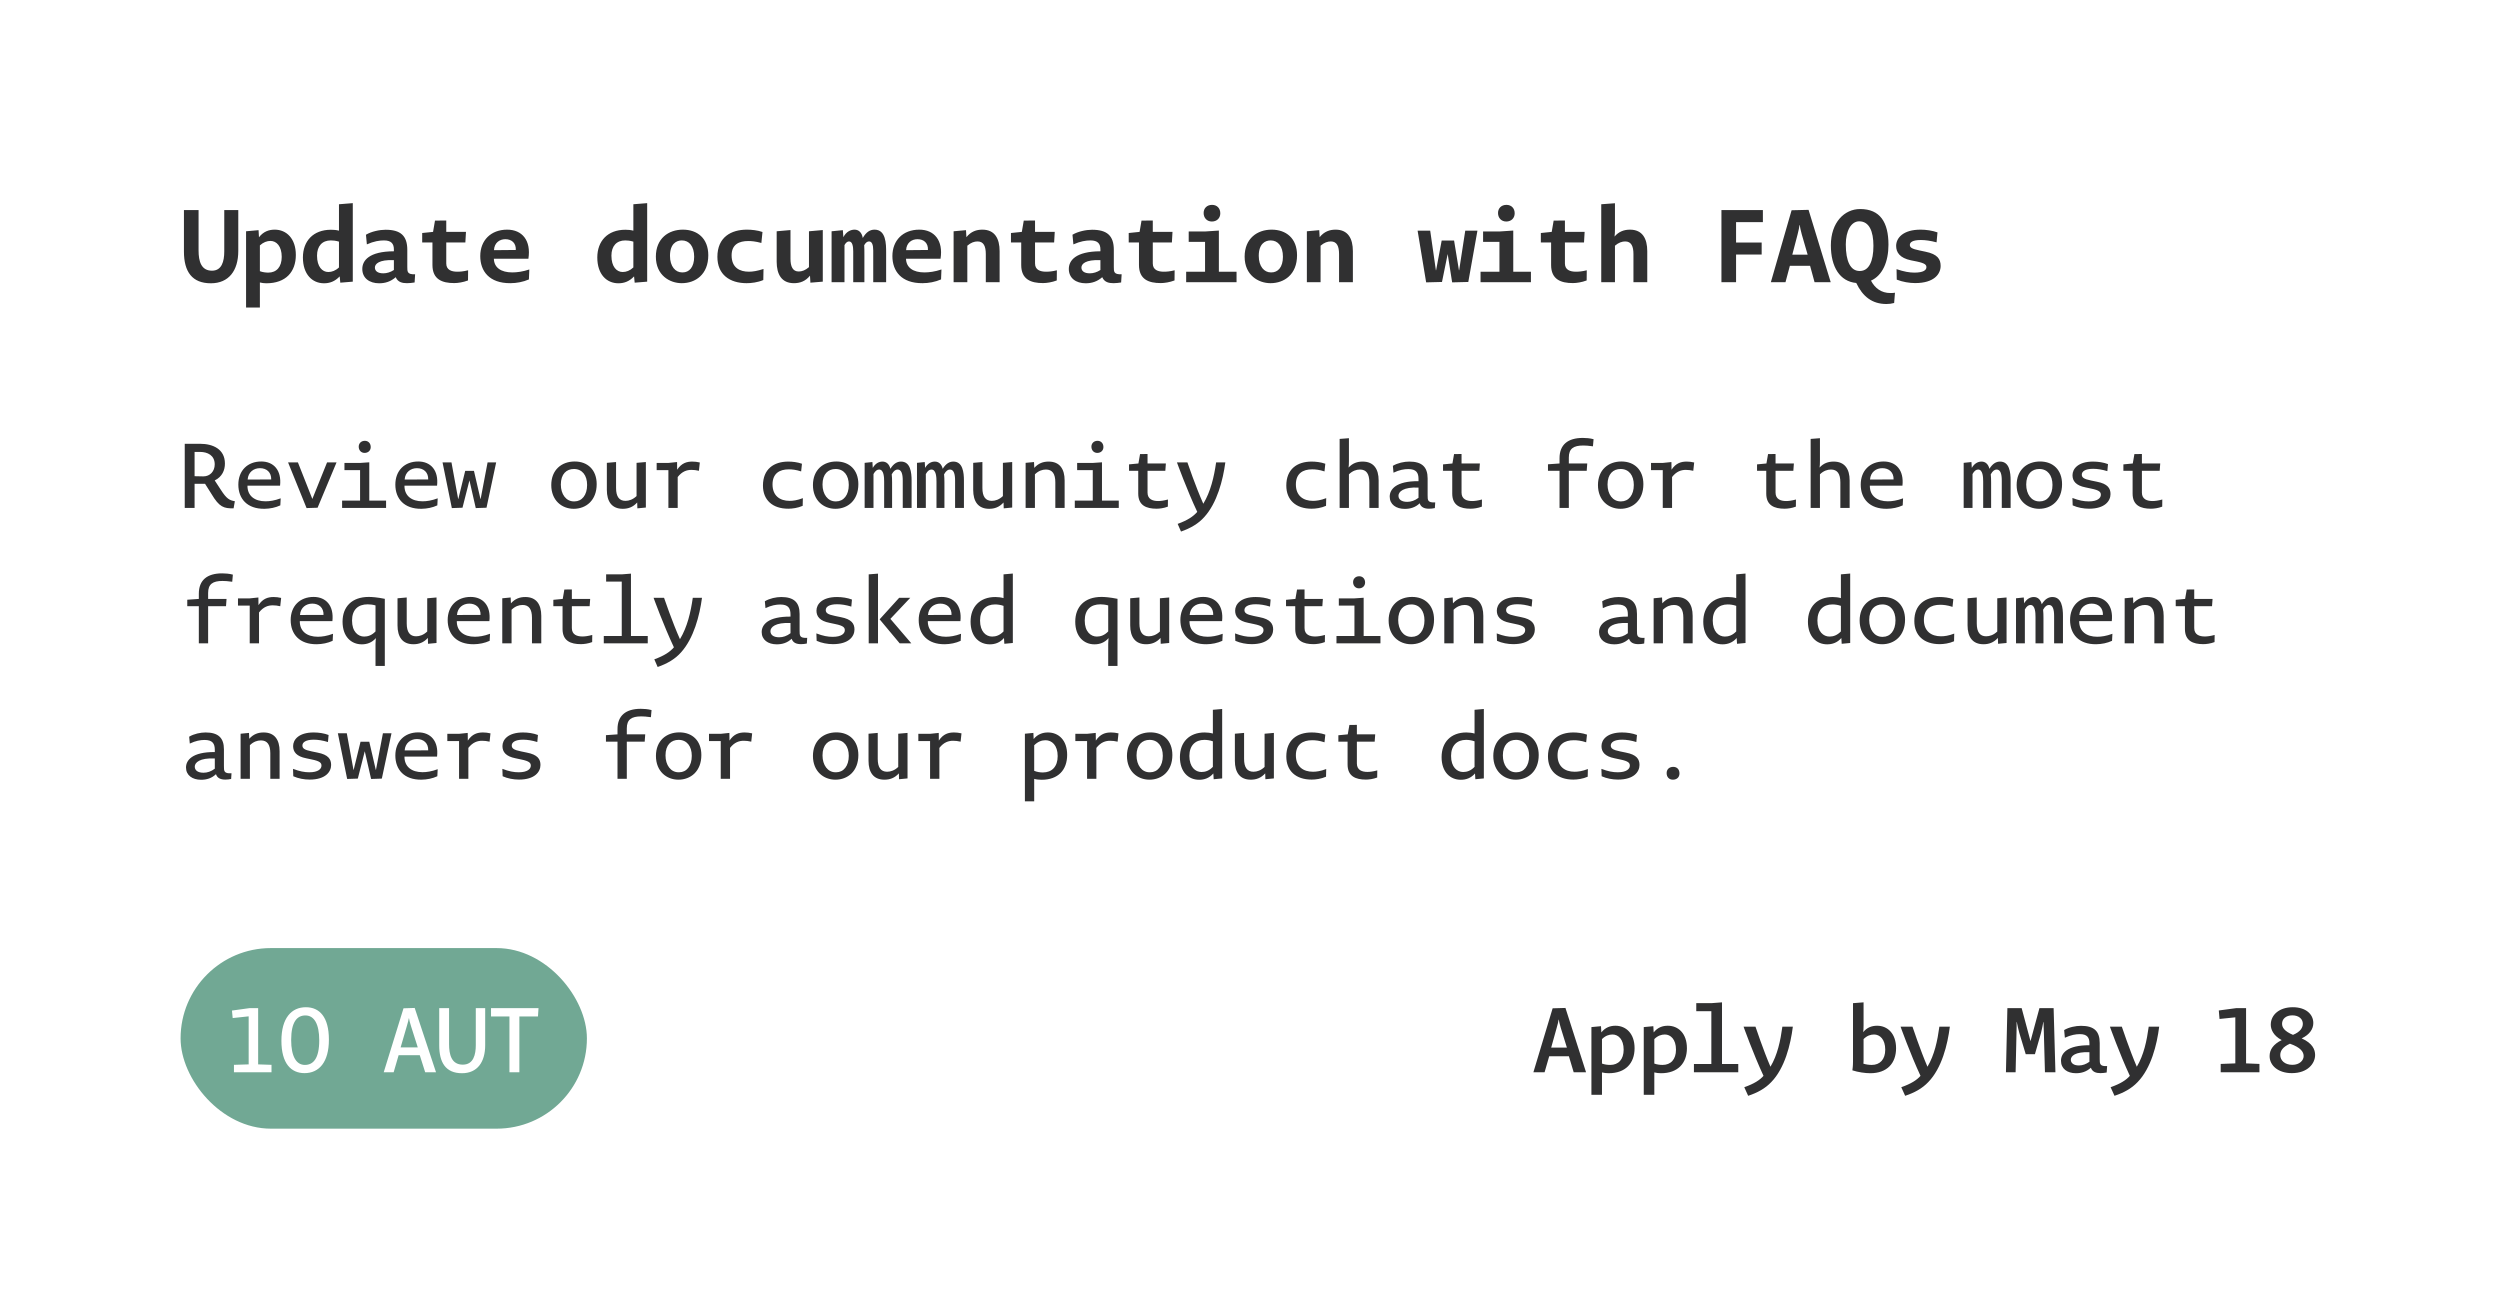<svg width="443" height="232" viewBox="0 0 443 232" fill="none" xmlns="http://www.w3.org/2000/svg">
<g filter="url(#filter0_d_59_14)">
<rect x="8" y="6" width="427" height="216" rx="16" fill="white"/>
<path d="M41.392 88.08L41.616 86.816C40.672 86.656 40.16 86.4 39.136 84.8L38.048 83.136C39.376 82.48 39.856 81.312 39.856 80.144C39.856 77.584 37.728 76.64 35.472 76.64H32.736V88H34.48V83.728H36.336L37.456 85.504C38.88 87.904 39.664 88.096 41.392 88.08ZM38.048 80.288C38.048 81.504 37.232 82.416 36.032 82.416C35.392 82.416 34.48 82.384 34.48 82.384V78.08H35.44C36.784 78.08 38.048 78.688 38.048 80.288ZM49.674 87.552L49.738 86.304C48.666 86.704 47.786 86.832 47.05 86.832C45.114 86.832 43.834 85.856 43.85 84.064H49.626C49.93 81.328 48.49 79.776 46.298 79.776C43.85 79.776 42.234 81.408 42.234 83.872C42.234 86.384 43.802 88.192 46.858 88.16C47.85 88.144 48.81 87.952 49.674 87.552ZM43.882 82.976C43.978 81.632 44.986 80.96 46.058 80.96C47.258 80.96 48.09 81.696 48.058 82.96L43.882 82.976ZM56.276 87.968L59.636 79.936H57.956L55.347 86.416L52.788 79.936H51.044L54.324 88.032L56.276 87.968ZM65.693 77.216C65.693 76.576 65.277 76.112 64.653 76.112C63.981 76.112 63.565 76.576 63.565 77.152C63.565 77.792 63.997 78.256 64.605 78.256C65.245 78.256 65.693 77.824 65.693 77.216ZM60.621 88H68.413V86.704H65.437V79.92L63.805 80.032H61.037V81.312H63.805V86.704H60.621V88ZM77.495 87.552L77.559 86.304C76.487 86.704 75.607 86.832 74.871 86.832C72.935 86.832 71.655 85.856 71.671 84.064H77.447C77.751 81.328 76.311 79.776 74.119 79.776C71.671 79.776 70.055 81.408 70.055 83.872C70.055 86.384 71.623 88.192 74.679 88.16C75.671 88.144 76.631 87.952 77.495 87.552ZM71.703 82.976C71.799 81.632 72.807 80.96 73.879 80.96C75.079 80.96 75.911 81.696 75.879 82.96L71.703 82.976ZM80.065 88.032L81.953 87.968L83.185 83.12L84.305 88.032L86.209 87.968L87.921 79.936H86.401L85.169 86.416H85.137L83.985 81.44H82.433L81.217 86.416H81.185L80.001 79.936H78.417L80.065 88.032ZM105.732 83.792C105.732 81.248 104.116 79.776 101.844 79.776C99.492 79.776 97.684 81.28 97.684 83.952C97.684 86.672 99.556 88.16 101.668 88.16C103.844 88.16 105.732 86.672 105.732 83.792ZM104.036 83.936C104.036 85.744 103.108 86.848 101.796 86.848H101.684C100.308 86.848 99.38 85.584 99.38 83.856C99.38 81.984 100.388 81.104 101.7 81.104C103.172 81.104 104.036 82.24 104.036 83.936ZM110.35 88.16C111.31 88.16 112.158 87.872 112.91 87.04L112.942 88.08L114.446 87.936V79.872L112.798 80.016V85.904C112.158 86.512 111.47 86.752 110.83 86.752C109.71 86.752 109.166 85.984 109.166 84.48V79.872L107.534 80.016V84.816C107.534 86.88 108.43 88.16 110.35 88.16ZM123.848 81.424L124.008 79.952C123.56 79.84 123.064 79.792 122.68 79.792C121.704 79.792 120.776 80.048 119.992 81.232L119.976 79.872L118.44 80.032H116.36V81.312H118.44V88H120.088V82.528C120.872 81.52 121.72 81.264 122.52 81.264C122.968 81.264 123.352 81.312 123.848 81.424ZM142.235 87.632L142.267 86.272C141.275 86.656 140.523 86.752 139.915 86.752C138.203 86.752 136.891 85.856 136.891 83.84C136.891 81.904 138.123 81.168 139.771 81.168C140.331 81.168 141.051 81.232 141.963 81.536L142.107 80.176C141.307 79.888 140.379 79.792 139.691 79.792C137.099 79.792 135.195 81.136 135.195 84.048C135.195 86.576 136.859 88.144 139.691 88.144C140.379 88.144 141.387 88.016 142.235 87.632ZM152.101 83.792C152.101 81.248 150.485 79.776 148.213 79.776C145.861 79.776 144.053 81.28 144.053 83.952C144.053 86.672 145.925 88.16 148.037 88.16C150.213 88.16 152.101 86.672 152.101 83.792ZM150.405 83.936C150.405 85.744 149.477 86.848 148.165 86.848H148.053C146.677 86.848 145.749 85.584 145.749 83.856C145.749 81.984 146.757 81.104 148.069 81.104C149.541 81.104 150.405 82.24 150.405 83.936ZM159.967 88H161.535V83.168C161.535 81.696 161.327 79.792 159.663 79.792C158.975 79.792 158.351 80.144 157.775 81.072C157.583 80.256 157.071 79.792 156.383 79.792C155.775 79.792 155.135 80.08 154.655 80.912L154.591 79.872L153.215 80.016V88H154.783V82C155.103 81.408 155.455 81.2 155.775 81.2C156.623 81.2 156.671 82.576 156.671 83.344V88H158.079V83.504C158.079 82.976 158.063 82.464 158.015 82.048C158.367 81.408 158.719 81.2 159.055 81.2C159.727 81.2 159.967 81.968 159.967 83.136V88ZM169.241 88H170.809V83.168C170.809 81.696 170.601 79.792 168.937 79.792C168.249 79.792 167.625 80.144 167.049 81.072C166.857 80.256 166.345 79.792 165.657 79.792C165.049 79.792 164.409 80.08 163.929 80.912L163.865 79.872L162.489 80.016V88H164.057V82C164.377 81.408 164.729 81.2 165.049 81.2C165.897 81.2 165.945 82.576 165.945 83.344V88H167.353V83.504C167.353 82.976 167.337 82.464 167.289 82.048C167.641 81.408 167.993 81.2 168.329 81.2C169.001 81.2 169.241 81.968 169.241 83.136V88ZM175.266 88.16C176.226 88.16 177.074 87.872 177.826 87.04L177.858 88.08L179.362 87.936V79.872L177.714 80.016V85.904C177.074 86.512 176.386 86.752 175.746 86.752C174.626 86.752 174.082 85.984 174.082 84.48V79.872L172.45 80.016V84.816C172.45 86.88 173.346 88.16 175.266 88.16ZM187.004 88H188.652V83.136C188.652 81.072 187.756 79.792 185.82 79.792C184.86 79.792 184.012 80.08 183.276 80.912L183.228 79.872L181.74 80.016V88H183.388V82.048C184.012 81.44 184.684 81.2 185.34 81.2C186.476 81.2 187.004 81.968 187.004 83.472V88ZM195.526 77.216C195.526 76.576 195.11 76.112 194.486 76.112C193.814 76.112 193.398 76.576 193.398 77.152C193.398 77.792 193.83 78.256 194.438 78.256C195.078 78.256 195.526 77.824 195.526 77.216ZM190.454 88H198.246V86.704H195.27V79.92L193.638 80.032H190.87V81.312H193.638V86.704H190.454V88ZM206.944 87.776L206.96 86.512C206.208 86.72 205.632 86.784 205.216 86.784C204.288 86.784 203.344 86.48 203.344 85.296V81.424H206.496L206.592 80.128H203.344V78.448L202.016 78.464L201.728 80.128L200.064 80.288V81.424H201.696V85.472C201.696 87.568 203.136 88.144 204.944 88.144C205.472 88.144 206.24 88.048 206.944 87.776ZM217.129 79.936H215.497C215.129 82.512 214.521 85.12 213.225 87.264C211.881 84.272 210.409 79.936 210.409 79.936H208.553C208.553 79.936 210.313 84.8 212.153 88.704C211.465 89.504 210.457 90.192 208.681 90.832L209.273 92.192C210.969 91.6 212.377 90.784 213.417 89.6C215.673 87.104 216.713 83.072 217.129 79.936ZM234.973 87.632L235.005 86.272C234.013 86.656 233.261 86.752 232.653 86.752C230.941 86.752 229.629 85.856 229.629 83.84C229.629 81.904 230.861 81.168 232.509 81.168C233.069 81.168 233.789 81.232 234.701 81.536L234.845 80.176C234.045 79.888 233.117 79.792 232.429 79.792C229.837 79.792 227.933 81.136 227.933 84.048C227.933 86.576 229.597 88.144 232.429 88.144C233.117 88.144 234.125 88.016 234.973 87.632ZM237.383 88H239.031V82.048C239.655 81.44 240.343 81.2 240.983 81.2C242.119 81.2 242.647 81.968 242.647 83.472V88H244.295V83.136C244.295 81.072 243.399 79.792 241.463 79.792C240.503 79.792 239.671 80.08 238.967 80.848C239.015 80.544 239.031 80.192 239.031 79.632V75.648L237.383 75.776V88ZM254.256 88.032L254.32 87.024C252.96 87.104 252.976 86.624 252.976 85.744V82.784C252.976 80.752 251.968 79.792 249.728 79.792C248.832 79.792 247.664 80.032 246.816 80.544L246.928 81.76C247.968 81.264 248.816 81.12 249.552 81.12C250.96 81.12 251.36 81.776 251.36 82.864V83.264C247.376 83.232 246.256 84.704 246.256 86C246.256 87.376 247.376 88.176 248.928 88.176C249.92 88.176 250.816 87.904 251.568 87.184C251.792 87.904 252.432 88.144 253.216 88.144C253.568 88.144 253.888 88.112 254.256 88.032ZM251.36 84.4V86.208C250.72 86.704 250.032 86.928 249.36 86.928C248.336 86.928 247.808 86.496 247.808 85.84C247.808 85.136 248.672 84.272 251.36 84.4ZM262.586 87.776L262.602 86.512C261.85 86.72 261.274 86.784 260.858 86.784C259.93 86.784 258.986 86.48 258.986 85.296V81.424H262.138L262.234 80.128H258.986V78.448L257.658 78.464L257.37 80.128L255.706 80.288V81.424H257.338V85.472C257.338 87.568 258.778 88.144 260.586 88.144C261.114 88.144 261.882 88.048 262.586 87.776ZM282.269 77.088L282.381 75.824C281.725 75.648 281.021 75.6 280.477 75.6C277.805 75.6 276.349 76.816 276.349 79.2V80.128L274.301 80.272V81.424H276.349V88H277.997V81.424H281.165L281.261 80.128H277.997V79.072C277.997 77.488 278.829 76.944 280.557 76.944C280.925 76.944 281.549 76.976 282.269 77.088ZM291.207 83.792C291.207 81.248 289.591 79.776 287.319 79.776C284.967 79.776 283.159 81.28 283.159 83.952C283.159 86.672 285.031 88.16 287.143 88.16C289.319 88.16 291.207 86.672 291.207 83.792ZM289.511 83.936C289.511 85.744 288.583 86.848 287.271 86.848H287.159C285.783 86.848 284.855 85.584 284.855 83.856C284.855 81.984 285.863 81.104 287.175 81.104C288.647 81.104 289.511 82.24 289.511 83.936ZM300.049 81.424L300.209 79.952C299.761 79.84 299.265 79.792 298.881 79.792C297.905 79.792 296.977 80.048 296.193 81.232L296.177 79.872L294.641 80.032H292.561V81.312H294.641V88H296.289V82.528C297.073 81.52 297.921 81.264 298.721 81.264C299.169 81.264 299.553 81.312 300.049 81.424ZM318.228 87.776L318.244 86.512C317.492 86.72 316.916 86.784 316.5 86.784C315.572 86.784 314.628 86.48 314.628 85.296V81.424H317.78L317.876 80.128H314.628V78.448L313.3 78.464L313.012 80.128L311.348 80.288V81.424H312.98V85.472C312.98 87.568 314.42 88.144 316.228 88.144C316.756 88.144 317.524 88.048 318.228 87.776ZM320.846 88H322.494V82.048C323.118 81.44 323.806 81.2 324.446 81.2C325.582 81.2 326.11 81.968 326.11 83.472V88H327.758V83.136C327.758 81.072 326.862 79.792 324.926 79.792C323.966 79.792 323.134 80.08 322.43 80.848C322.478 80.544 322.494 80.192 322.494 79.632V75.648L320.846 75.776V88ZM337.16 87.552L337.224 86.304C336.152 86.704 335.272 86.832 334.536 86.832C332.6 86.832 331.32 85.856 331.336 84.064H337.112C337.416 81.328 335.976 79.776 333.784 79.776C331.336 79.776 329.72 81.408 329.72 83.872C329.72 86.384 331.288 88.192 334.344 88.16C335.336 88.144 336.296 87.952 337.16 87.552ZM331.368 82.976C331.464 81.632 332.472 80.96 333.544 80.96C334.744 80.96 335.576 81.696 335.544 82.96L331.368 82.976ZM354.715 88H356.283V83.168C356.283 81.696 356.075 79.792 354.411 79.792C353.723 79.792 353.099 80.144 352.523 81.072C352.331 80.256 351.819 79.792 351.131 79.792C350.523 79.792 349.883 80.08 349.403 80.912L349.339 79.872L347.963 80.016V88H349.531V82C349.851 81.408 350.203 81.2 350.523 81.2C351.371 81.2 351.419 82.576 351.419 83.344V88H352.827V83.504C352.827 82.976 352.811 82.464 352.763 82.048C353.115 81.408 353.467 81.2 353.803 81.2C354.475 81.2 354.715 81.968 354.715 83.136V88ZM365.397 83.792C365.397 81.248 363.781 79.776 361.509 79.776C359.157 79.776 357.349 81.28 357.349 83.952C357.349 86.672 359.221 88.16 361.333 88.16C363.509 88.16 365.397 86.672 365.397 83.792ZM363.701 83.936C363.701 85.744 362.773 86.848 361.461 86.848H361.349C359.973 86.848 359.045 85.584 359.045 83.856C359.045 81.984 360.053 81.104 361.365 81.104C362.837 81.104 363.701 82.24 363.701 83.936ZM373.983 85.552C373.983 84.528 373.487 83.728 371.567 83.36L370.559 83.152C369.199 82.88 368.895 82.592 368.895 82.096C368.895 81.568 369.439 81.072 370.911 81.072C371.631 81.072 372.495 81.2 373.423 81.488L373.535 80.24C372.751 79.936 371.775 79.792 370.895 79.792C368.239 79.792 367.247 81.072 367.247 82.208C367.247 83.232 367.839 84.032 369.567 84.368L370.543 84.576C372.063 84.88 372.271 85.216 372.271 85.68C372.271 86.256 371.679 86.848 370.127 86.848C369.263 86.848 368.399 86.688 367.231 86.24L367.279 87.552C368.159 87.952 369.215 88.144 370.175 88.144C373.007 88.144 373.983 86.752 373.983 85.552ZM383.145 87.776L383.161 86.512C382.409 86.72 381.833 86.784 381.417 86.784C380.489 86.784 379.545 86.48 379.545 85.296V81.424H382.697L382.793 80.128H379.545V78.448L378.217 78.464L377.929 80.128L376.265 80.288V81.424H377.897V85.472C377.897 87.568 379.337 88.144 381.145 88.144C381.673 88.144 382.441 88.048 383.145 87.776ZM41.152 101.088L41.264 99.824C40.608 99.648 39.904 99.6 39.36 99.6C36.688 99.6 35.232 100.816 35.232 103.2V104.128L33.184 104.272V105.424H35.232V112H36.88V105.424H40.048L40.144 104.128H36.88V103.072C36.88 101.488 37.712 100.944 39.44 100.944C39.808 100.944 40.432 100.976 41.152 101.088ZM49.658 105.424L49.818 103.952C49.37 103.84 48.874 103.792 48.49 103.792C47.514 103.792 46.586 104.048 45.802 105.232L45.786 103.872L44.25 104.032H42.17V105.312H44.25V112H45.898V106.528C46.682 105.52 47.53 105.264 48.33 105.264C48.778 105.264 49.162 105.312 49.658 105.424ZM58.947 111.552L59.011 110.304C57.94 110.704 57.059 110.832 56.324 110.832C54.388 110.832 53.108 109.856 53.123 108.064H58.9C59.203 105.328 57.764 103.776 55.572 103.776C53.123 103.776 51.508 105.408 51.508 107.872C51.508 110.384 53.075 112.192 56.132 112.16C57.123 112.144 58.084 111.952 58.947 111.552ZM53.156 106.976C53.252 105.632 54.26 104.96 55.331 104.96C56.532 104.96 57.364 105.696 57.331 106.96L53.156 106.976ZM66.541 116H68.189V104.112C66.829 103.84 65.917 103.776 65.341 103.776C62.365 103.776 60.701 105.504 60.701 108.16C60.701 110.816 62.237 112.176 64.109 112.176C65.021 112.176 65.901 111.888 66.605 111.072C66.605 111.216 66.541 111.584 66.541 112.128V116ZM64.525 110.8C63.469 110.8 62.381 109.952 62.381 107.968C62.381 106.032 63.453 105.088 65.149 105.088C65.517 105.088 66.045 105.136 66.541 105.28V109.888C65.885 110.576 65.197 110.8 64.525 110.8ZM73.255 112.16C74.215 112.16 75.063 111.872 75.815 111.04L75.847 112.08L77.351 111.936V103.872L75.703 104.016V109.904C75.063 110.512 74.375 110.752 73.735 110.752C72.615 110.752 72.071 109.984 72.071 108.48V103.872L70.439 104.016V108.816C70.439 110.88 71.335 112.16 73.255 112.16ZM86.769 111.552L86.833 110.304C85.761 110.704 84.881 110.832 84.145 110.832C82.209 110.832 80.929 109.856 80.945 108.064H86.721C87.025 105.328 85.585 103.776 83.393 103.776C80.945 103.776 79.329 105.408 79.329 107.872C79.329 110.384 80.897 112.192 83.953 112.16C84.945 112.144 85.905 111.952 86.769 111.552ZM80.977 106.976C81.073 105.632 82.081 104.96 83.153 104.96C84.353 104.96 85.185 105.696 85.153 106.96L80.977 106.976ZM94.266 112H95.915V107.136C95.915 105.072 95.019 103.792 93.082 103.792C92.123 103.792 91.275 104.08 90.538 104.912L90.49 103.872L89.002 104.016V112H90.65V106.048C91.275 105.44 91.947 105.2 92.603 105.2C93.739 105.2 94.266 105.968 94.266 107.472V112ZM104.932 111.776L104.948 110.512C104.196 110.72 103.62 110.784 103.204 110.784C102.276 110.784 101.332 110.48 101.332 109.296V105.424H104.484L104.58 104.128H101.332V102.448L100.004 102.464L99.716 104.128L98.052 104.288V105.424H99.684V109.472C99.684 111.568 101.124 112.144 102.932 112.144C103.46 112.144 104.228 112.048 104.932 111.776ZM106.99 112H114.782V110.704H111.806V99.648L110.174 99.776H107.406V101.056H110.174V110.704H106.99V112ZM124.392 103.936H122.76C122.392 106.512 121.784 109.12 120.488 111.264C119.144 108.272 117.672 103.936 117.672 103.936H115.816C115.816 103.936 117.576 108.8 119.416 112.704C118.728 113.504 117.72 114.192 115.944 114.832L116.536 116.192C118.232 115.6 119.64 114.784 120.68 113.6C122.936 111.104 123.976 107.072 124.392 103.936ZM142.971 112.032L143.035 111.024C141.675 111.104 141.691 110.624 141.691 109.744V106.784C141.691 104.752 140.683 103.792 138.443 103.792C137.547 103.792 136.379 104.032 135.531 104.544L135.643 105.76C136.683 105.264 137.531 105.12 138.267 105.12C139.675 105.12 140.075 105.776 140.075 106.864V107.264C136.091 107.232 134.971 108.704 134.971 110C134.971 111.376 136.091 112.176 137.643 112.176C138.635 112.176 139.531 111.904 140.283 111.184C140.507 111.904 141.147 112.144 141.931 112.144C142.283 112.144 142.603 112.112 142.971 112.032ZM140.075 108.4V110.208C139.435 110.704 138.747 110.928 138.075 110.928C137.051 110.928 136.523 110.496 136.523 109.84C136.523 109.136 137.387 108.272 140.075 108.4ZM151.413 109.552C151.413 108.528 150.917 107.728 148.997 107.36L147.989 107.152C146.629 106.88 146.325 106.592 146.325 106.096C146.325 105.568 146.869 105.072 148.341 105.072C149.061 105.072 149.925 105.2 150.853 105.488L150.965 104.24C150.181 103.936 149.205 103.792 148.325 103.792C145.669 103.792 144.677 105.072 144.677 106.208C144.677 107.232 145.269 108.032 146.997 108.368L147.973 108.576C149.493 108.88 149.701 109.216 149.701 109.68C149.701 110.256 149.109 110.848 147.557 110.848C146.693 110.848 145.829 110.688 144.661 110.24L144.709 111.552C145.589 111.952 146.645 112.144 147.605 112.144C150.437 112.144 151.413 110.752 151.413 109.552ZM153.935 112H155.583V99.648L153.935 99.776V112ZM159.423 112H161.487L157.775 107.664L161.295 103.936H159.327L155.871 107.744L159.423 112ZM170.233 111.552L170.297 110.304C169.225 110.704 168.345 110.832 167.609 110.832C165.673 110.832 164.393 109.856 164.409 108.064H170.185C170.489 105.328 169.049 103.776 166.857 103.776C164.409 103.776 162.793 105.408 162.793 107.872C162.793 110.384 164.361 112.192 167.417 112.16C168.409 112.144 169.369 111.952 170.233 111.552ZM164.441 106.976C164.537 105.632 165.545 104.96 166.617 104.96C167.817 104.96 168.649 105.696 168.617 106.96L164.441 106.976ZM177.97 112.08L179.474 111.936V99.632L177.826 99.776V103.984C177.378 103.856 176.866 103.792 176.37 103.792C173.618 103.792 171.986 105.536 171.986 108.16C171.986 110.8 173.506 112.176 175.394 112.176C176.306 112.176 177.186 111.888 177.906 111.056L177.97 112.08ZM177.826 105.36V109.888C177.17 110.576 176.482 110.8 175.81 110.8C174.722 110.8 173.666 109.936 173.666 107.952C173.666 106.112 174.706 105.104 176.322 105.104C176.738 105.104 177.282 105.168 177.826 105.36ZM196.374 116H198.022V104.112C196.662 103.84 195.75 103.776 195.174 103.776C192.198 103.776 190.534 105.504 190.534 108.16C190.534 110.816 192.07 112.176 193.942 112.176C194.854 112.176 195.734 111.888 196.438 111.072C196.438 111.216 196.374 111.584 196.374 112.128V116ZM194.358 110.8C193.302 110.8 192.214 109.952 192.214 107.968C192.214 106.032 193.286 105.088 194.982 105.088C195.35 105.088 195.878 105.136 196.374 105.28V109.888C195.718 110.576 195.03 110.8 194.358 110.8ZM203.088 112.16C204.048 112.16 204.896 111.872 205.648 111.04L205.68 112.08L207.184 111.936V103.872L205.536 104.016V109.904C204.896 110.512 204.208 110.752 203.568 110.752C202.448 110.752 201.904 109.984 201.904 108.48V103.872L200.272 104.016V108.816C200.272 110.88 201.168 112.16 203.088 112.16ZM216.601 111.552L216.665 110.304C215.593 110.704 214.713 110.832 213.977 110.832C212.041 110.832 210.761 109.856 210.777 108.064H216.553C216.857 105.328 215.417 103.776 213.225 103.776C210.777 103.776 209.161 105.408 209.161 107.872C209.161 110.384 210.729 112.192 213.785 112.16C214.777 112.144 215.737 111.952 216.601 111.552ZM210.809 106.976C210.905 105.632 211.913 104.96 212.985 104.96C214.185 104.96 215.017 105.696 214.985 106.96L210.809 106.976ZM225.603 109.552C225.603 108.528 225.107 107.728 223.187 107.36L222.179 107.152C220.819 106.88 220.515 106.592 220.515 106.096C220.515 105.568 221.059 105.072 222.531 105.072C223.251 105.072 224.115 105.2 225.043 105.488L225.155 104.24C224.371 103.936 223.395 103.792 222.515 103.792C219.859 103.792 218.867 105.072 218.867 106.208C218.867 107.232 219.459 108.032 221.187 108.368L222.163 108.576C223.683 108.88 223.891 109.216 223.891 109.68C223.891 110.256 223.299 110.848 221.747 110.848C220.883 110.848 220.019 110.688 218.851 110.24L218.899 111.552C219.779 111.952 220.835 112.144 221.795 112.144C224.627 112.144 225.603 110.752 225.603 109.552ZM234.765 111.776L234.781 110.512C234.029 110.72 233.453 110.784 233.037 110.784C232.109 110.784 231.165 110.48 231.165 109.296V105.424H234.317L234.413 104.128H231.165V102.448L229.837 102.464L229.549 104.128L227.885 104.288V105.424H229.517V109.472C229.517 111.568 230.957 112.144 232.765 112.144C233.293 112.144 234.061 112.048 234.765 111.776ZM241.895 101.216C241.895 100.576 241.479 100.112 240.855 100.112C240.183 100.112 239.767 100.576 239.767 101.152C239.767 101.792 240.199 102.256 240.807 102.256C241.447 102.256 241.895 101.824 241.895 101.216ZM236.823 112H244.615V110.704H241.639V103.92L240.007 104.032H237.239V105.312H240.007V110.704H236.823V112ZM254.112 107.792C254.112 105.248 252.496 103.776 250.224 103.776C247.872 103.776 246.064 105.28 246.064 107.952C246.064 110.672 247.936 112.16 250.048 112.16C252.224 112.16 254.112 110.672 254.112 107.792ZM252.416 107.936C252.416 109.744 251.488 110.848 250.176 110.848H250.064C248.688 110.848 247.76 109.584 247.76 107.856C247.76 105.984 248.768 105.104 250.08 105.104C251.552 105.104 252.416 106.24 252.416 107.936ZM261.194 112H262.842V107.136C262.842 105.072 261.946 103.792 260.01 103.792C259.05 103.792 258.202 104.08 257.466 104.912L257.418 103.872L255.93 104.016V112H257.578V106.048C258.202 105.44 258.874 105.2 259.53 105.2C260.666 105.2 261.194 105.968 261.194 107.472V112ZM271.972 109.552C271.972 108.528 271.476 107.728 269.556 107.36L268.548 107.152C267.188 106.88 266.884 106.592 266.884 106.096C266.884 105.568 267.428 105.072 268.9 105.072C269.62 105.072 270.484 105.2 271.412 105.488L271.524 104.24C270.74 103.936 269.764 103.792 268.884 103.792C266.228 103.792 265.236 105.072 265.236 106.208C265.236 107.232 265.828 108.032 267.556 108.368L268.532 108.576C270.052 108.88 270.26 109.216 270.26 109.68C270.26 110.256 269.668 110.848 268.116 110.848C267.252 110.848 266.388 110.688 265.22 110.24L265.268 111.552C266.148 111.952 267.204 112.144 268.164 112.144C270.996 112.144 271.972 110.752 271.972 109.552ZM291.351 112.032L291.415 111.024C290.055 111.104 290.071 110.624 290.071 109.744V106.784C290.071 104.752 289.063 103.792 286.823 103.792C285.927 103.792 284.759 104.032 283.911 104.544L284.023 105.76C285.063 105.264 285.911 105.12 286.647 105.12C288.055 105.12 288.455 105.776 288.455 106.864V107.264C284.471 107.232 283.351 108.704 283.351 110C283.351 111.376 284.471 112.176 286.023 112.176C287.015 112.176 287.911 111.904 288.663 111.184C288.887 111.904 289.527 112.144 290.311 112.144C290.663 112.144 290.983 112.112 291.351 112.032ZM288.455 108.4V110.208C287.815 110.704 287.127 110.928 286.455 110.928C285.431 110.928 284.903 110.496 284.903 109.84C284.903 109.136 285.767 108.272 288.455 108.4ZM298.289 112H299.937V107.136C299.937 105.072 299.041 103.792 297.105 103.792C296.145 103.792 295.297 104.08 294.561 104.912L294.513 103.872L293.025 104.016V112H294.673V106.048C295.297 105.44 295.969 105.2 296.625 105.2C297.761 105.2 298.289 105.968 298.289 107.472V112ZM307.803 112.08L309.307 111.936V99.632L307.659 99.776V103.984C307.211 103.856 306.699 103.792 306.203 103.792C303.451 103.792 301.819 105.536 301.819 108.16C301.819 110.8 303.339 112.176 305.227 112.176C306.139 112.176 307.019 111.888 307.739 111.056L307.803 112.08ZM307.659 105.36V109.888C307.003 110.576 306.315 110.8 305.643 110.8C304.555 110.8 303.499 109.936 303.499 107.952C303.499 106.112 304.539 105.104 306.155 105.104C306.571 105.104 307.115 105.168 307.659 105.36ZM326.35 112.08L327.854 111.936V99.632L326.206 99.776V103.984C325.758 103.856 325.246 103.792 324.75 103.792C321.998 103.792 320.366 105.536 320.366 108.16C320.366 110.8 321.886 112.176 323.774 112.176C324.686 112.176 325.566 111.888 326.286 111.056L326.35 112.08ZM326.206 105.36V109.888C325.55 110.576 324.862 110.8 324.19 110.8C323.102 110.8 322.046 109.936 322.046 107.952C322.046 106.112 323.086 105.104 324.702 105.104C325.118 105.104 325.662 105.168 326.206 105.36ZM337.576 107.792C337.576 105.248 335.96 103.776 333.688 103.776C331.336 103.776 329.528 105.28 329.528 107.952C329.528 110.672 331.4 112.16 333.512 112.16C335.688 112.16 337.576 110.672 337.576 107.792ZM335.88 107.936C335.88 109.744 334.952 110.848 333.64 110.848H333.528C332.152 110.848 331.224 109.584 331.224 107.856C331.224 105.984 332.232 105.104 333.544 105.104C335.016 105.104 335.88 106.24 335.88 107.936ZM346.258 111.632L346.29 110.272C345.298 110.656 344.546 110.752 343.938 110.752C342.226 110.752 340.914 109.856 340.914 107.84C340.914 105.904 342.146 105.168 343.794 105.168C344.354 105.168 345.074 105.232 345.986 105.536L346.13 104.176C345.33 103.888 344.402 103.792 343.714 103.792C341.122 103.792 339.218 105.136 339.218 108.048C339.218 110.576 340.882 112.144 343.714 112.144C344.402 112.144 345.41 112.016 346.258 111.632ZM351.467 112.16C352.427 112.16 353.275 111.872 354.027 111.04L354.059 112.08L355.563 111.936V103.872L353.915 104.016V109.904C353.275 110.512 352.587 110.752 351.947 110.752C350.827 110.752 350.283 109.984 350.283 108.48V103.872L348.651 104.016V108.816C348.651 110.88 349.547 112.16 351.467 112.16ZM363.989 112H365.557V107.168C365.557 105.696 365.349 103.792 363.685 103.792C362.997 103.792 362.373 104.144 361.797 105.072C361.605 104.256 361.093 103.792 360.405 103.792C359.797 103.792 359.157 104.08 358.677 104.912L358.613 103.872L357.237 104.016V112H358.805V106C359.125 105.408 359.477 105.2 359.797 105.2C360.645 105.2 360.693 106.576 360.693 107.344V112H362.101V107.504C362.101 106.976 362.085 106.464 362.037 106.048C362.389 105.408 362.741 105.2 363.077 105.2C363.749 105.2 363.989 105.968 363.989 107.136V112ZM374.255 111.552L374.319 110.304C373.247 110.704 372.367 110.832 371.631 110.832C369.695 110.832 368.415 109.856 368.431 108.064H374.207C374.511 105.328 373.071 103.776 370.879 103.776C368.431 103.776 366.815 105.408 366.815 107.872C366.815 110.384 368.383 112.192 371.439 112.16C372.431 112.144 373.391 111.952 374.255 111.552ZM368.463 106.976C368.559 105.632 369.567 104.96 370.639 104.96C371.839 104.96 372.671 105.696 372.639 106.96L368.463 106.976ZM381.753 112H383.401V107.136C383.401 105.072 382.505 103.792 380.569 103.792C379.609 103.792 378.761 104.08 378.025 104.912L377.977 103.872L376.489 104.016V112H378.137V106.048C378.761 105.44 379.433 105.2 380.089 105.2C381.225 105.2 381.753 105.968 381.753 107.472V112ZM392.418 111.776L392.434 110.512C391.682 110.72 391.106 110.784 390.69 110.784C389.762 110.784 388.818 110.48 388.818 109.296V105.424H391.97L392.066 104.128H388.818V102.448L387.49 102.464L387.202 104.128L385.538 104.288V105.424H387.17V109.472C387.17 111.568 388.61 112.144 390.418 112.144C390.946 112.144 391.714 112.048 392.418 111.776ZM40.96 136.032L41.024 135.024C39.664 135.104 39.68 134.624 39.68 133.744V130.784C39.68 128.752 38.672 127.792 36.432 127.792C35.536 127.792 34.368 128.032 33.52 128.544L33.632 129.76C34.672 129.264 35.52 129.12 36.256 129.12C37.664 129.12 38.064 129.776 38.064 130.864V131.264C34.08 131.232 32.96 132.704 32.96 134C32.96 135.376 34.08 136.176 35.632 136.176C36.624 136.176 37.52 135.904 38.272 135.184C38.496 135.904 39.136 136.144 39.92 136.144C40.272 136.144 40.592 136.112 40.96 136.032ZM38.064 132.4V134.208C37.424 134.704 36.736 134.928 36.064 134.928C35.04 134.928 34.512 134.496 34.512 133.84C34.512 133.136 35.376 132.272 38.064 132.4ZM47.898 136H49.546V131.136C49.546 129.072 48.65 127.792 46.714 127.792C45.754 127.792 44.906 128.08 44.17 128.912L44.122 127.872L42.634 128.016V136H44.282V130.048C44.906 129.44 45.578 129.2 46.234 129.2C47.37 129.2 47.898 129.968 47.898 131.472V136ZM58.675 133.552C58.675 132.528 58.179 131.728 56.26 131.36L55.252 131.152C53.892 130.88 53.587 130.592 53.587 130.096C53.587 129.568 54.132 129.072 55.603 129.072C56.324 129.072 57.188 129.2 58.115 129.488L58.227 128.24C57.444 127.936 56.468 127.792 55.587 127.792C52.931 127.792 51.94 129.072 51.94 130.208C51.94 131.232 52.532 132.032 54.26 132.368L55.236 132.576C56.755 132.88 56.964 133.216 56.964 133.68C56.964 134.256 56.371 134.848 54.819 134.848C53.956 134.848 53.092 134.688 51.923 134.24L51.971 135.552C52.852 135.952 53.907 136.144 54.867 136.144C57.7 136.144 58.675 134.752 58.675 133.552ZM61.517 136.032L63.405 135.968L64.637 131.12L65.757 136.032L67.661 135.968L69.373 127.936H67.853L66.621 134.416H66.589L65.437 129.44H63.885L62.669 134.416H62.637L61.453 127.936H59.869L61.517 136.032ZM77.495 135.552L77.559 134.304C76.487 134.704 75.607 134.832 74.871 134.832C72.935 134.832 71.655 133.856 71.671 132.064H77.447C77.751 129.328 76.311 127.776 74.119 127.776C71.671 127.776 70.055 129.408 70.055 131.872C70.055 134.384 71.623 136.192 74.679 136.16C75.671 136.144 76.631 135.952 77.495 135.552ZM71.703 130.976C71.799 129.632 72.807 128.96 73.879 128.96C75.079 128.96 75.911 129.696 75.879 130.96L71.703 130.976ZM86.753 129.424L86.913 127.952C86.465 127.84 85.969 127.792 85.585 127.792C84.609 127.792 83.681 128.048 82.897 129.232L82.881 127.872L81.345 128.032H79.265V129.312H81.345V136H82.993V130.528C83.777 129.52 84.625 129.264 85.425 129.264C85.873 129.264 86.257 129.312 86.753 129.424ZM95.77 133.552C95.77 132.528 95.275 131.728 93.355 131.36L92.347 131.152C90.987 130.88 90.683 130.592 90.683 130.096C90.683 129.568 91.227 129.072 92.698 129.072C93.418 129.072 94.282 129.2 95.21 129.488L95.323 128.24C94.538 127.936 93.562 127.792 92.683 127.792C90.026 127.792 89.034 129.072 89.034 130.208C89.034 131.232 89.626 132.032 91.355 132.368L92.331 132.576C93.85 132.88 94.058 133.216 94.058 133.68C94.058 134.256 93.466 134.848 91.915 134.848C91.05 134.848 90.186 134.688 89.019 134.24L89.067 135.552C89.947 135.952 91.002 136.144 91.963 136.144C94.794 136.144 95.77 134.752 95.77 133.552ZM115.342 125.088L115.454 123.824C114.798 123.648 114.094 123.6 113.55 123.6C110.878 123.6 109.422 124.816 109.422 127.2V128.128L107.374 128.272V129.424H109.422V136H111.07V129.424H114.238L114.334 128.128H111.07V127.072C111.07 125.488 111.902 124.944 113.63 124.944C113.998 124.944 114.622 124.976 115.342 125.088ZM124.28 131.792C124.28 129.248 122.664 127.776 120.392 127.776C118.04 127.776 116.232 129.28 116.232 131.952C116.232 134.672 118.104 136.16 120.216 136.16C122.392 136.16 124.28 134.672 124.28 131.792ZM122.584 131.936C122.584 133.744 121.656 134.848 120.344 134.848H120.232C118.856 134.848 117.928 133.584 117.928 131.856C117.928 129.984 118.936 129.104 120.248 129.104C121.72 129.104 122.584 130.24 122.584 131.936ZM133.122 129.424L133.282 127.952C132.834 127.84 132.338 127.792 131.954 127.792C130.978 127.792 130.05 128.048 129.266 129.232L129.25 127.872L127.714 128.032H125.634V129.312H127.714V136H129.362V130.528C130.146 129.52 130.994 129.264 131.794 129.264C132.242 129.264 132.626 129.312 133.122 129.424ZM152.101 131.792C152.101 129.248 150.485 127.776 148.213 127.776C145.861 127.776 144.053 129.28 144.053 131.952C144.053 134.672 145.925 136.16 148.037 136.16C150.213 136.16 152.101 134.672 152.101 131.792ZM150.405 131.936C150.405 133.744 149.477 134.848 148.165 134.848H148.053C146.677 134.848 145.749 133.584 145.749 131.856C145.749 129.984 146.757 129.104 148.069 129.104C149.541 129.104 150.405 130.24 150.405 131.936ZM156.719 136.16C157.679 136.16 158.527 135.872 159.279 135.04L159.311 136.08L160.815 135.936V127.872L159.167 128.016V133.904C158.527 134.512 157.839 134.752 157.199 134.752C156.079 134.752 155.535 133.984 155.535 132.48V127.872L153.903 128.016V132.816C153.903 134.88 154.799 136.16 156.719 136.16ZM170.217 129.424L170.377 127.952C169.929 127.84 169.433 127.792 169.049 127.792C168.073 127.792 167.145 128.048 166.361 129.232L166.345 127.872L164.809 128.032H162.729V129.312H164.809V136H166.457V130.528C167.241 129.52 168.089 129.264 168.889 129.264C169.337 129.264 169.721 129.312 170.217 129.424ZM181.612 140H183.26V136.016C183.644 136.128 184.124 136.176 184.588 136.176C187.5 136.176 189.1 134.432 189.1 131.76C189.1 129.152 187.58 127.792 185.692 127.792C184.78 127.792 183.852 128.096 183.164 128.96L183.116 127.872L181.612 128.016V140ZM184.796 134.88C184.316 134.88 183.772 134.8 183.26 134.592V130.064C183.932 129.392 184.62 129.168 185.276 129.168C186.364 129.168 187.42 130.032 187.42 131.984C187.42 133.856 186.396 134.88 184.796 134.88ZM198.038 129.424L198.198 127.952C197.75 127.84 197.254 127.792 196.87 127.792C195.894 127.792 194.966 128.048 194.182 129.232L194.166 127.872L192.63 128.032H190.55V129.312H192.63V136H194.278V130.528C195.062 129.52 195.91 129.264 196.71 129.264C197.158 129.264 197.542 129.312 198.038 129.424ZM207.744 131.792C207.744 129.248 206.128 127.776 203.856 127.776C201.504 127.776 199.696 129.28 199.696 131.952C199.696 134.672 201.568 136.16 203.68 136.16C205.856 136.16 207.744 134.672 207.744 131.792ZM206.048 131.936C206.048 133.744 205.12 134.848 203.808 134.848H203.696C202.32 134.848 201.392 133.584 201.392 131.856C201.392 129.984 202.4 129.104 203.712 129.104C205.184 129.104 206.048 130.24 206.048 131.936ZM215.065 136.08L216.569 135.936V123.632L214.921 123.776V127.984C214.473 127.856 213.961 127.792 213.465 127.792C210.713 127.792 209.081 129.536 209.081 132.16C209.081 134.8 210.601 136.176 212.489 136.176C213.401 136.176 214.281 135.888 215.001 135.056L215.065 136.08ZM214.921 129.36V133.888C214.265 134.576 213.577 134.8 212.905 134.8C211.817 134.8 210.761 133.936 210.761 131.952C210.761 130.112 211.801 129.104 213.417 129.104C213.833 129.104 214.377 129.168 214.921 129.36ZM221.635 136.16C222.595 136.16 223.443 135.872 224.195 135.04L224.227 136.08L225.731 135.936V127.872L224.083 128.016V133.904C223.443 134.512 222.755 134.752 222.115 134.752C220.995 134.752 220.451 133.984 220.451 132.48V127.872L218.819 128.016V132.816C218.819 134.88 219.715 136.16 221.635 136.16ZM234.973 135.632L235.005 134.272C234.013 134.656 233.261 134.752 232.653 134.752C230.941 134.752 229.629 133.856 229.629 131.84C229.629 129.904 230.861 129.168 232.509 129.168C233.069 129.168 233.789 129.232 234.701 129.536L234.845 128.176C234.045 127.888 233.117 127.792 232.429 127.792C229.837 127.792 227.933 129.136 227.933 132.048C227.933 134.576 229.597 136.144 232.429 136.144C233.117 136.144 234.125 136.016 234.973 135.632ZM244.039 135.776L244.055 134.512C243.303 134.72 242.727 134.784 242.311 134.784C241.383 134.784 240.439 134.48 240.439 133.296V129.424H243.591L243.687 128.128H240.439V126.448L239.111 126.464L238.823 128.128L237.159 128.288V129.424H238.791V133.472C238.791 135.568 240.231 136.144 242.039 136.144C242.567 136.144 243.335 136.048 244.039 135.776ZM261.434 136.08L262.938 135.936V123.632L261.29 123.776V127.984C260.842 127.856 260.33 127.792 259.834 127.792C257.082 127.792 255.45 129.536 255.45 132.16C255.45 134.8 256.97 136.176 258.858 136.176C259.77 136.176 260.65 135.888 261.37 135.056L261.434 136.08ZM261.29 129.36V133.888C260.634 134.576 259.946 134.8 259.274 134.8C258.186 134.8 257.13 133.936 257.13 131.952C257.13 130.112 258.17 129.104 259.786 129.104C260.202 129.104 260.746 129.168 261.29 129.36ZM272.66 131.792C272.66 129.248 271.044 127.776 268.772 127.776C266.42 127.776 264.612 129.28 264.612 131.952C264.612 134.672 266.484 136.16 268.596 136.16C270.772 136.16 272.66 134.672 272.66 131.792ZM270.964 131.936C270.964 133.744 270.036 134.848 268.724 134.848H268.612C267.236 134.848 266.308 133.584 266.308 131.856C266.308 129.984 267.316 129.104 268.628 129.104C270.1 129.104 270.964 130.24 270.964 131.936ZM281.341 135.632L281.373 134.272C280.381 134.656 279.629 134.752 279.021 134.752C277.309 134.752 275.997 133.856 275.997 131.84C275.997 129.904 277.229 129.168 278.877 129.168C279.437 129.168 280.157 129.232 281.069 129.536L281.213 128.176C280.413 127.888 279.485 127.792 278.797 127.792C276.205 127.792 274.301 129.136 274.301 132.048C274.301 134.576 275.965 136.144 278.797 136.144C279.485 136.144 280.493 136.016 281.341 135.632ZM290.519 133.552C290.519 132.528 290.023 131.728 288.103 131.36L287.095 131.152C285.735 130.88 285.431 130.592 285.431 130.096C285.431 129.568 285.975 129.072 287.447 129.072C288.167 129.072 289.031 129.2 289.959 129.488L290.071 128.24C289.287 127.936 288.311 127.792 287.431 127.792C284.775 127.792 283.783 129.072 283.783 130.208C283.783 131.232 284.375 132.032 286.103 132.368L287.079 132.576C288.599 132.88 288.807 133.216 288.807 133.68C288.807 134.256 288.215 134.848 286.663 134.848C285.799 134.848 284.935 134.688 283.767 134.24L283.815 135.552C284.695 135.952 285.751 136.144 286.711 136.144C289.543 136.144 290.519 134.752 290.519 133.552ZM297.601 135.056C297.601 134.336 297.169 133.888 296.497 133.888C295.777 133.888 295.329 134.336 295.329 134.992C295.329 135.712 295.777 136.16 296.433 136.16C297.137 136.16 297.601 135.728 297.601 135.056Z" fill="#303031"/>
<path d="M271.718 188H273.702L274.518 185.168H278.006L278.854 188H281.046L277.398 176.608L275.126 176.672L271.718 188ZM274.87 183.632L275.846 180.128C276.054 179.392 276.134 179.072 276.182 178.672H276.214C276.278 179.072 276.358 179.392 276.566 180.128L277.654 183.632H274.87ZM281.999 192H283.871V188.032C284.223 188.128 284.655 188.176 285.055 188.176C288.047 188.176 289.647 186.4 289.647 183.744C289.647 181.152 288.143 179.76 286.255 179.76C285.359 179.76 284.463 180.048 283.759 180.944L283.695 179.84L281.999 180V192ZM285.327 186.704C284.863 186.704 284.351 186.64 283.871 186.464V182.128C284.479 181.52 285.135 181.312 285.743 181.312C286.751 181.312 287.711 182.16 287.711 184C287.711 185.744 286.783 186.704 285.327 186.704ZM291.273 192H293.145V188.032C293.497 188.128 293.929 188.176 294.329 188.176C297.321 188.176 298.921 186.4 298.921 183.744C298.921 181.152 297.417 179.76 295.529 179.76C294.633 179.76 293.737 180.048 293.033 180.944L292.969 179.84L291.273 180V192ZM294.601 186.704C294.137 186.704 293.625 186.64 293.145 186.464V182.128C293.753 181.52 294.409 181.312 295.017 181.312C296.025 181.312 296.985 182.16 296.985 184C296.985 185.744 296.057 186.704 294.601 186.704ZM300.163 188H308.019V186.544H305.139V175.616L303.251 175.76H300.579V177.184H303.251V186.544H300.163V188ZM317.693 179.92H315.837C315.501 182.4 314.973 184.944 313.725 187.024C312.477 184.144 311.069 179.92 311.069 179.92H308.957C308.957 179.92 310.669 184.72 312.493 188.64C311.837 189.392 310.845 190.032 309.085 190.656L309.773 192.176C311.421 191.632 312.797 190.88 313.869 189.744C316.269 187.28 317.293 183.104 317.693 179.92ZM335.984 183.744C335.984 181.152 334.48 179.76 332.624 179.76C331.728 179.76 330.832 180.048 330.16 180.896C330.192 180.688 330.224 180.304 330.224 179.68V175.616L328.352 175.76V186.112C328.352 186.944 328.272 187.392 328.24 187.664C329.264 188 330.544 188.176 331.408 188.176C334.4 188.176 335.984 186.4 335.984 183.744ZM334.064 184C334.064 185.744 333.12 186.704 331.68 186.704C331.216 186.704 330.688 186.64 330.192 186.48C330.224 186.224 330.224 185.968 330.224 185.6V182.128C330.832 181.52 331.472 181.312 332.08 181.312C333.104 181.312 334.064 182.16 334.064 184ZM345.514 179.92H343.658C343.322 182.4 342.794 184.944 341.546 187.024C340.298 184.144 338.89 179.92 338.89 179.92H336.778C336.778 179.92 338.49 184.72 340.314 188.64C339.658 189.392 338.666 190.032 336.906 190.656L337.594 192.176C339.242 191.632 340.618 190.88 341.69 189.744C344.09 187.28 345.114 183.104 345.514 179.92ZM355.453 188H357.165L357.325 180.992C357.341 180.208 357.357 179.552 357.341 179.088H357.373C357.501 179.744 357.645 180.384 357.821 181.024L358.957 184.8H360.589L361.661 181.056C361.853 180.256 361.981 179.648 362.077 179.088H362.109C362.125 179.632 362.157 180.304 362.173 181.008L362.365 188H364.221L363.901 176.64H361.389L359.805 182.496L358.237 176.64H355.709L355.453 188ZM373.303 188.048L373.383 186.912C372.071 186.976 372.071 186.496 372.071 185.68V182.832C372.071 180.72 371.063 179.776 368.759 179.776C367.831 179.776 366.615 180.016 365.767 180.528L365.895 181.888C366.967 181.392 367.831 181.248 368.551 181.248C369.831 181.248 370.247 181.84 370.247 182.848V183.216C366.279 183.2 365.207 184.656 365.207 185.968C365.207 187.376 366.311 188.176 367.863 188.176C368.839 188.176 369.735 187.904 370.503 187.2C370.775 187.952 371.431 188.16 372.199 188.16C372.567 188.16 372.903 188.112 373.303 188.048ZM370.247 184.448V186.144C369.655 186.576 369.015 186.8 368.391 186.8C367.431 186.8 366.951 186.368 366.951 185.776C366.951 185.136 367.703 184.352 370.247 184.448ZM382.609 179.92H380.753C380.417 182.4 379.889 184.944 378.641 187.024C377.393 184.144 375.985 179.92 375.985 179.92H373.873C373.873 179.92 375.585 184.72 377.409 188.64C376.753 189.392 375.761 190.032 374.001 190.656L374.689 192.176C376.337 191.632 377.713 190.88 378.785 189.744C381.185 187.28 382.209 183.104 382.609 179.92ZM393.508 188H400.372V186.528L398.004 186.432V176.64H396.276L393.172 177.056L393.3 178.56L396.1 178.272V186.432L393.508 186.528V188ZM410.238 184.944C410.238 184 409.79 182.864 407.854 182C409.278 181.328 409.918 180.336 409.918 179.28C409.918 177.712 408.59 176.48 406.286 176.48C403.822 176.48 402.382 177.888 402.382 179.568C402.382 180.336 402.75 181.472 404.318 182.304C402.83 183.04 402.174 184 402.174 185.136C402.174 186.848 403.742 188.16 406.11 188.16C408.958 188.16 410.238 186.416 410.238 184.944ZM408.062 179.408C408.062 180.096 407.63 180.848 406.318 181.376C404.782 180.736 404.382 180.064 404.382 179.408C404.382 178.56 405.054 177.92 406.206 177.92C407.358 177.92 408.062 178.576 408.062 179.408ZM408.206 185.136C408.206 185.904 407.486 186.688 406.206 186.688C404.846 186.688 404.062 185.888 404.062 184.96C404.062 184.24 404.462 183.536 405.774 182.944C407.71 183.616 408.206 184.416 408.206 185.136Z" fill="#303031"/>
<path d="M42.224 42.474V35.22H39.74V42.546C39.74 44.346 39.29 45.966 37.562 45.966C35.654 45.966 35.186 44.31 35.186 42.384V35.22H32.594V42.582C32.594 46.182 34.07 48.198 37.364 48.198C40.532 48.198 42.224 45.966 42.224 42.474ZM43.603 52.5H46.051V48.054C46.393 48.144 46.807 48.198 47.185 48.198C50.659 48.198 52.423 46.164 52.423 43.176C52.423 40.278 50.767 38.694 48.679 38.694C47.689 38.694 46.699 39 45.889 40.044L45.817 38.784L43.603 38.982V52.5ZM47.545 46.308C47.077 46.308 46.537 46.236 46.051 46.056V41.484C46.663 40.926 47.311 40.692 47.923 40.692C48.985 40.692 49.921 41.61 49.921 43.518C49.921 45.3 49.003 46.308 47.545 46.308ZM60.3 48.09L62.514 47.91V33.996L60.066 34.194V38.874C59.598 38.748 59.094 38.712 58.644 38.712C55.494 38.712 53.676 40.728 53.676 43.626C53.676 46.614 55.332 48.198 57.42 48.198C58.392 48.198 59.328 47.892 60.192 46.974L60.3 48.09ZM60.066 40.818V45.39C59.454 45.966 58.806 46.2 58.176 46.2C57.114 46.2 56.178 45.282 56.178 43.302C56.178 41.592 57.096 40.602 58.626 40.602C58.986 40.602 59.49 40.638 60.066 40.818ZM73.469 48.054L73.559 46.596C72.155 46.668 72.173 46.128 72.173 45.3V42.276C72.173 39.774 70.985 38.712 68.321 38.712C67.259 38.712 65.801 39.018 64.847 39.594L65.009 41.304C66.251 40.746 67.241 40.602 68.033 40.602C69.311 40.602 69.797 41.16 69.797 42.204V42.528C65.369 42.546 64.199 44.184 64.199 45.66C64.199 47.28 65.459 48.198 67.187 48.198C68.267 48.198 69.239 47.892 70.121 47.118C70.499 48.018 71.309 48.18 72.119 48.18C72.587 48.18 72.965 48.126 73.469 48.054ZM69.797 44.094V45.84C69.203 46.236 68.537 46.434 67.925 46.434C66.899 46.434 66.431 46.002 66.431 45.408C66.431 44.778 67.133 43.986 69.797 44.094ZM82.93 47.694L82.948 45.894C82.102 46.11 81.49 46.146 81.04 46.146C80.014 46.146 79.078 45.84 79.078 44.688V40.962H82.462L82.57 39.09H79.078V37.074L77.08 37.092L76.738 39.09L74.812 39.288V40.962H76.63V44.958C76.63 47.532 78.376 48.162 80.482 48.162C81.148 48.162 82.084 48.018 82.93 47.694ZM93.723 47.514L93.795 45.75C92.625 46.146 91.599 46.272 90.771 46.272C88.791 46.272 87.549 45.426 87.513 43.842H93.633C94.137 40.602 92.517 38.694 89.871 38.694C86.973 38.694 85.101 40.602 85.101 43.374C85.101 46.038 86.685 48.198 90.429 48.18C91.527 48.18 92.697 47.964 93.723 47.514ZM87.531 42.33C87.603 40.98 88.557 40.386 89.547 40.386C90.699 40.386 91.455 41.088 91.401 42.294L87.531 42.33ZM112.465 48.09L114.679 47.91V33.996L112.231 34.194V38.874C111.763 38.748 111.259 38.712 110.809 38.712C107.659 38.712 105.841 40.728 105.841 43.626C105.841 46.614 107.497 48.198 109.585 48.198C110.557 48.198 111.493 47.892 112.357 46.974L112.465 48.09ZM112.231 40.818V45.39C111.619 45.966 110.971 46.2 110.341 46.2C109.279 46.2 108.343 45.282 108.343 43.302C108.343 41.592 109.261 40.602 110.791 40.602C111.151 40.602 111.655 40.638 112.231 40.818ZM125.508 43.23C125.508 40.224 123.564 38.694 121.008 38.694C118.452 38.694 116.22 40.26 116.22 43.482C116.22 46.776 118.668 48.18 120.81 48.18C123.222 48.18 125.508 46.65 125.508 43.23ZM123.006 43.5C123.006 45.372 122.106 46.272 120.972 46.272H120.864C119.694 46.272 118.722 45.228 118.722 43.338C118.722 41.214 119.838 40.602 120.828 40.602C122.124 40.602 123.006 41.628 123.006 43.5ZM135.257 47.622L135.293 45.66C134.195 46.02 133.385 46.146 132.719 46.146C131.099 46.146 129.641 45.462 129.641 43.248C129.641 41.286 130.991 40.71 132.593 40.71C133.115 40.71 133.871 40.764 134.915 41.052L135.113 39.108C134.249 38.802 133.169 38.694 132.359 38.694C129.569 38.694 127.121 40.008 127.121 43.518C127.121 46.65 129.299 48.18 132.305 48.18C133.097 48.18 134.249 48.054 135.257 47.622ZM140.686 48.18C141.73 48.18 142.72 47.856 143.53 46.848L143.602 48.09L145.798 47.91V38.766L143.35 38.982V45.336C142.72 45.894 142.09 46.11 141.532 46.11C140.47 46.11 140.074 45.228 140.074 43.842V38.766L137.626 38.982V44.382C137.626 46.596 138.49 48.18 140.686 48.18ZM154.737 48H157.023V42.726C157.023 41.232 157.005 38.694 154.971 38.694C154.215 38.694 153.513 39.072 152.883 40.17C152.721 39.216 152.181 38.694 151.425 38.694C150.777 38.694 149.967 39.018 149.445 40.026L149.355 38.784L147.357 38.982V48H149.643V41.43C149.913 40.944 150.183 40.782 150.453 40.782C151.065 40.782 151.191 41.718 151.191 42.546V48H153.171V43.104C153.171 42.564 153.171 41.916 153.135 41.448C153.423 40.944 153.711 40.782 153.999 40.782C154.503 40.782 154.737 41.358 154.737 42.384V48ZM166.754 47.514L166.826 45.75C165.656 46.146 164.63 46.272 163.802 46.272C161.822 46.272 160.58 45.426 160.544 43.842H166.664C167.168 40.602 165.548 38.694 162.902 38.694C160.004 38.694 158.132 40.602 158.132 43.374C158.132 46.038 159.716 48.198 163.46 48.18C164.558 48.18 165.728 47.964 166.754 47.514ZM160.562 42.33C160.634 40.98 161.588 40.386 162.578 40.386C163.73 40.386 164.486 41.088 164.432 42.294L160.562 42.33ZM174.685 48H177.133V42.51C177.133 40.296 176.287 38.694 174.073 38.694C173.029 38.694 172.057 39.018 171.247 40.026L171.175 38.784L168.979 38.982V48H171.409V41.538C172.057 40.98 172.651 40.782 173.227 40.782C174.307 40.782 174.685 41.646 174.685 43.032V48ZM187.26 47.694L187.278 45.894C186.432 46.11 185.82 46.146 185.37 46.146C184.344 46.146 183.408 45.84 183.408 44.688V40.962H186.792L186.9 39.09H183.408V37.074L181.41 37.092L181.068 39.09L179.142 39.288V40.962H180.96V44.958C180.96 47.532 182.706 48.162 184.812 48.162C185.478 48.162 186.414 48.018 187.26 47.694ZM198.665 48.054L198.755 46.596C197.351 46.668 197.369 46.128 197.369 45.3V42.276C197.369 39.774 196.181 38.712 193.517 38.712C192.455 38.712 190.997 39.018 190.043 39.594L190.205 41.304C191.447 40.746 192.437 40.602 193.229 40.602C194.507 40.602 194.993 41.16 194.993 42.204V42.528C190.565 42.546 189.395 44.184 189.395 45.66C189.395 47.28 190.655 48.198 192.383 48.198C193.463 48.198 194.435 47.892 195.317 47.118C195.695 48.018 196.505 48.18 197.315 48.18C197.783 48.18 198.161 48.126 198.665 48.054ZM194.993 44.094V45.84C194.399 46.236 193.733 46.434 193.121 46.434C192.095 46.434 191.627 46.002 191.627 45.408C191.627 44.778 192.329 43.986 194.993 44.094ZM208.126 47.694L208.144 45.894C207.298 46.11 206.686 46.146 206.236 46.146C205.21 46.146 204.274 45.84 204.274 44.688V40.962H207.658L207.766 39.09H204.274V37.074L202.276 37.092L201.934 39.09L200.008 39.288V40.962H201.826V44.958C201.826 47.532 203.572 48.162 205.678 48.162C206.344 48.162 207.28 48.018 208.126 47.694ZM216.236 35.796C216.236 34.914 215.66 34.302 214.778 34.302C213.86 34.302 213.284 34.914 213.284 35.742C213.284 36.624 213.878 37.254 214.742 37.254C215.642 37.254 216.236 36.642 216.236 35.796ZM210.188 48H219.116V46.146H215.984V38.856L213.536 39.018H210.638V40.854H213.536V46.146H210.188V48ZM229.837 43.23C229.837 40.224 227.893 38.694 225.337 38.694C222.781 38.694 220.549 40.26 220.549 43.482C220.549 46.776 222.997 48.18 225.139 48.18C227.551 48.18 229.837 46.65 229.837 43.23ZM227.335 43.5C227.335 45.372 226.435 46.272 225.301 46.272H225.193C224.023 46.272 223.051 45.228 223.051 43.338C223.051 41.214 224.167 40.602 225.157 40.602C226.453 40.602 227.335 41.628 227.335 43.5ZM237.282 48H239.73V42.51C239.73 40.296 238.884 38.694 236.67 38.694C235.626 38.694 234.654 39.018 233.844 40.026L233.772 38.784L231.576 38.982V48H234.006V41.538C234.654 40.98 235.248 40.782 235.824 40.782C236.904 40.782 237.282 41.646 237.282 43.032V48ZM252.712 48.036L255.52 47.964L256.528 43.014L257.32 48.036L260.182 47.964L261.802 38.874H259.642L258.562 45.894H258.526L257.662 40.62H255.466L254.476 45.894H254.44L253.432 38.874H251.2L252.712 48.036ZM268.401 35.796C268.401 34.914 267.825 34.302 266.943 34.302C266.025 34.302 265.449 34.914 265.449 35.742C265.449 36.624 266.043 37.254 266.907 37.254C267.807 37.254 268.401 36.642 268.401 35.796ZM262.353 48H271.281V46.146H268.149V38.856L265.701 39.018H262.803V40.854H265.701V46.146H262.353V48ZM281.156 47.694L281.174 45.894C280.328 46.11 279.716 46.146 279.266 46.146C278.24 46.146 277.304 45.84 277.304 44.688V40.962H280.688L280.796 39.09H277.304V37.074L275.306 37.092L274.964 39.09L273.038 39.288V40.962H274.856V44.958C274.856 47.532 276.602 48.162 278.708 48.162C279.374 48.162 280.31 48.018 281.156 47.694ZM283.741 48H286.171V41.538C286.819 40.98 287.431 40.782 287.989 40.782C289.069 40.782 289.447 41.646 289.447 43.032V48H291.895V42.51C291.895 40.296 291.049 38.694 288.835 38.694C287.791 38.694 286.837 39.036 286.099 39.918C286.153 39.522 286.171 39.072 286.171 38.442V34.014L283.741 34.194V48ZM305.039 48H307.631V43.104H312.167V40.98H307.631V37.362H312.383V35.22H305.039V48ZM313.798 48H316.39L317.164 45.102H320.746L321.538 48H324.4L320.476 35.184L317.47 35.256L313.798 48ZM317.596 43.122L318.532 39.54C318.73 38.73 318.82 38.352 318.874 37.866H318.91C318.982 38.352 319.054 38.712 319.27 39.522L320.314 43.122H317.596ZM334.635 41.358C334.635 37.398 333.159 35.04 329.613 35.04C326.823 35.04 324.429 37.416 324.429 41.466C324.429 45.318 326.031 47.874 328.929 48.144C330.063 50.538 331.737 51.87 334.275 51.87C334.725 51.87 335.193 51.816 335.643 51.69L335.787 49.872C335.553 49.908 335.301 49.926 334.977 49.926C333.357 49.926 332.241 49.062 331.539 47.73C333.573 46.812 334.635 44.4 334.635 41.358ZM331.971 41.556C331.971 44.274 331.197 46.02 329.559 46.02H329.523C327.903 46.02 327.075 44.31 327.075 41.304C327.075 38.892 328.029 37.218 329.451 37.218C331.215 37.218 331.971 38.964 331.971 41.556ZM343.88 45.12C343.88 43.932 343.34 43.032 341.18 42.6L340.154 42.384C338.732 42.096 338.426 41.844 338.426 41.394C338.426 40.944 338.876 40.53 340.388 40.53C341.18 40.53 342.062 40.656 343.16 40.944L343.322 39.18C342.422 38.856 341.27 38.694 340.334 38.694C337.202 38.694 335.996 40.188 335.996 41.574C335.996 42.726 336.644 43.716 338.624 44.13L339.614 44.328C341.162 44.652 341.36 44.94 341.36 45.354C341.36 45.84 340.856 46.308 339.236 46.308C338.354 46.308 337.418 46.146 336.068 45.696L336.104 47.55C337.148 47.964 338.372 48.162 339.362 48.162C342.764 48.162 343.88 46.524 343.88 45.12Z" fill="#303031"/>
<rect x="32" y="166" width="72" height="32" rx="16" fill="#71A894"/>
<path d="M41.456 188H48.112V186.688L45.744 186.608V176.64H44.224L41.104 177.072L41.232 178.4L44.064 178.096V186.608L41.456 186.688V188ZM58.282 182.224C58.282 178.176 56.586 176.48 54.202 176.48C51.642 176.48 49.866 178.4 49.866 182.416C49.866 186.464 51.578 188.16 53.962 188.16C56.522 188.16 58.282 186.24 58.282 182.224ZM56.57 182.352C56.57 185.584 55.498 186.704 54.026 186.704C52.522 186.704 51.594 185.232 51.594 182.288C51.594 179.056 52.65 177.936 54.122 177.936C55.642 177.936 56.57 179.408 56.57 182.352ZM67.997 188H69.757L70.637 184.976H74.381L75.341 188H77.261L73.485 176.608L71.501 176.672L67.997 188ZM70.989 183.6L72.077 179.872C72.301 179.12 72.381 178.784 72.445 178.432H72.477C72.525 178.784 72.605 179.104 72.845 179.872L74.029 183.6H70.989ZM85.975 183.2V176.64H84.311V183.168C84.311 184.832 83.927 186.656 82.007 186.656C79.991 186.656 79.575 184.848 79.575 183.04V176.64H77.831V183.232C77.831 186.224 78.935 188.176 81.863 188.176C84.583 188.176 85.975 186.208 85.975 183.2ZM95.329 178.112L95.425 176.64H87.009V178.112H90.273V188H92.033V178.112H95.329Z" fill="white"/>
</g>
<defs>
<filter id="filter0_d_59_14" x="0" y="0" width="443" height="232" filterUnits="userSpaceOnUse" color-interpolation-filters="sRGB">
<feFlood flood-opacity="0" result="BackgroundImageFix"/>
<feColorMatrix in="SourceAlpha" type="matrix" values="0 0 0 0 0 0 0 0 0 0 0 0 0 0 0 0 0 0 127 0" result="hardAlpha"/>
<feOffset dy="2"/>
<feGaussianBlur stdDeviation="4"/>
<feColorMatrix type="matrix" values="0 0 0 0 0 0 0 0 0 0 0 0 0 0 0 0 0 0 0.1 0"/>
<feBlend mode="normal" in2="BackgroundImageFix" result="effect1_dropShadow_59_14"/>
<feBlend mode="normal" in="SourceGraphic" in2="effect1_dropShadow_59_14" result="shape"/>
</filter>
</defs>
</svg>
